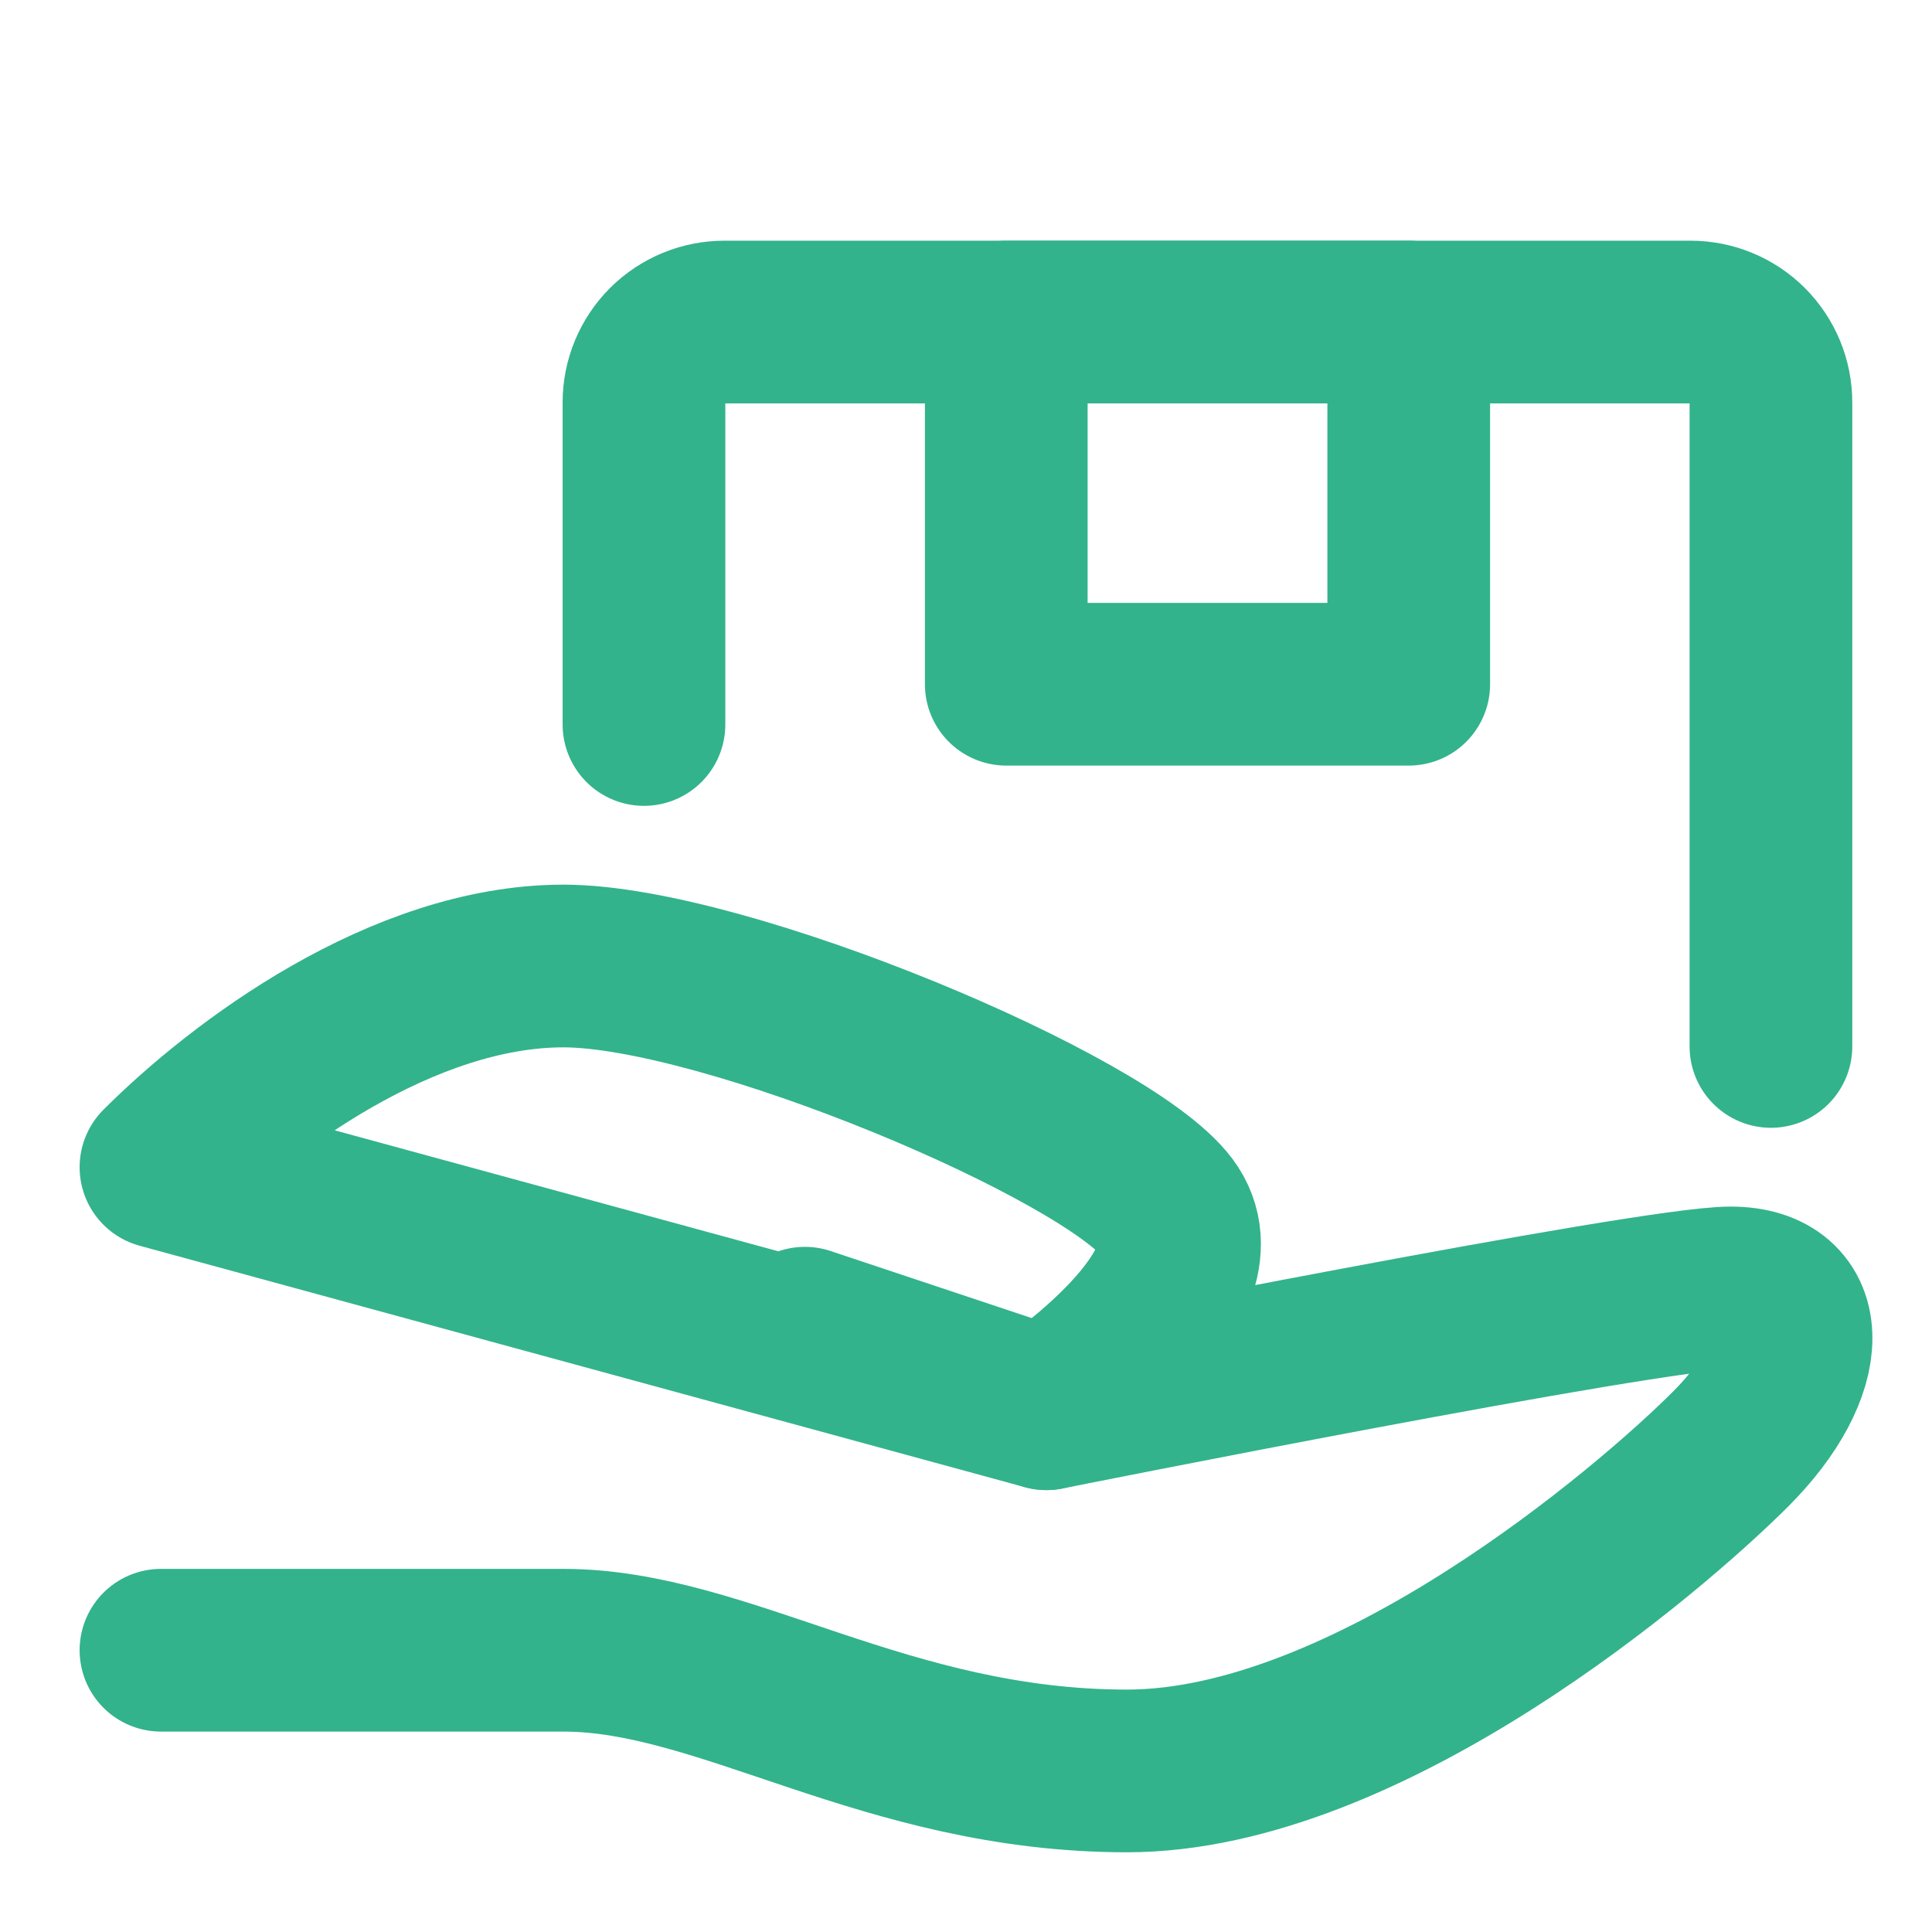 <svg width="19" height="19" viewBox="0 0 19 19" fill="none" xmlns="http://www.w3.org/2000/svg">
<path d="M7.916 13.062L10.291 13.854C10.291 13.854 16.229 12.666 17.02 12.666C17.812 12.666 17.812 13.458 17.02 14.25C16.229 15.041 13.458 17.416 11.083 17.416C8.708 17.416 7.125 16.229 5.541 16.229H1.583" stroke="#32B38C" stroke-width="1.6" stroke-linecap="round" stroke-linejoin="round"/>
<path d="M6.333 7.125V3.958C6.333 3.748 6.416 3.547 6.565 3.398C6.713 3.25 6.915 3.167 7.125 3.167H16.625C16.835 3.167 17.036 3.25 17.184 3.398C17.333 3.547 17.416 3.748 17.416 3.958V10.291M1.583 11.479C2.375 10.687 3.958 9.5 5.541 9.5C7.125 9.5 10.885 11.083 11.479 11.875C12.073 12.666 10.291 13.854 10.291 13.854L1.583 11.479Z" stroke="#32B38C" stroke-width="1.6" stroke-linecap="round" stroke-linejoin="round"/>
<path d="M9.896 3.167H13.854V6.729H9.896V3.167Z" stroke="#32B38C" stroke-width="1.6" stroke-linecap="round" stroke-linejoin="round"/>
</svg>
